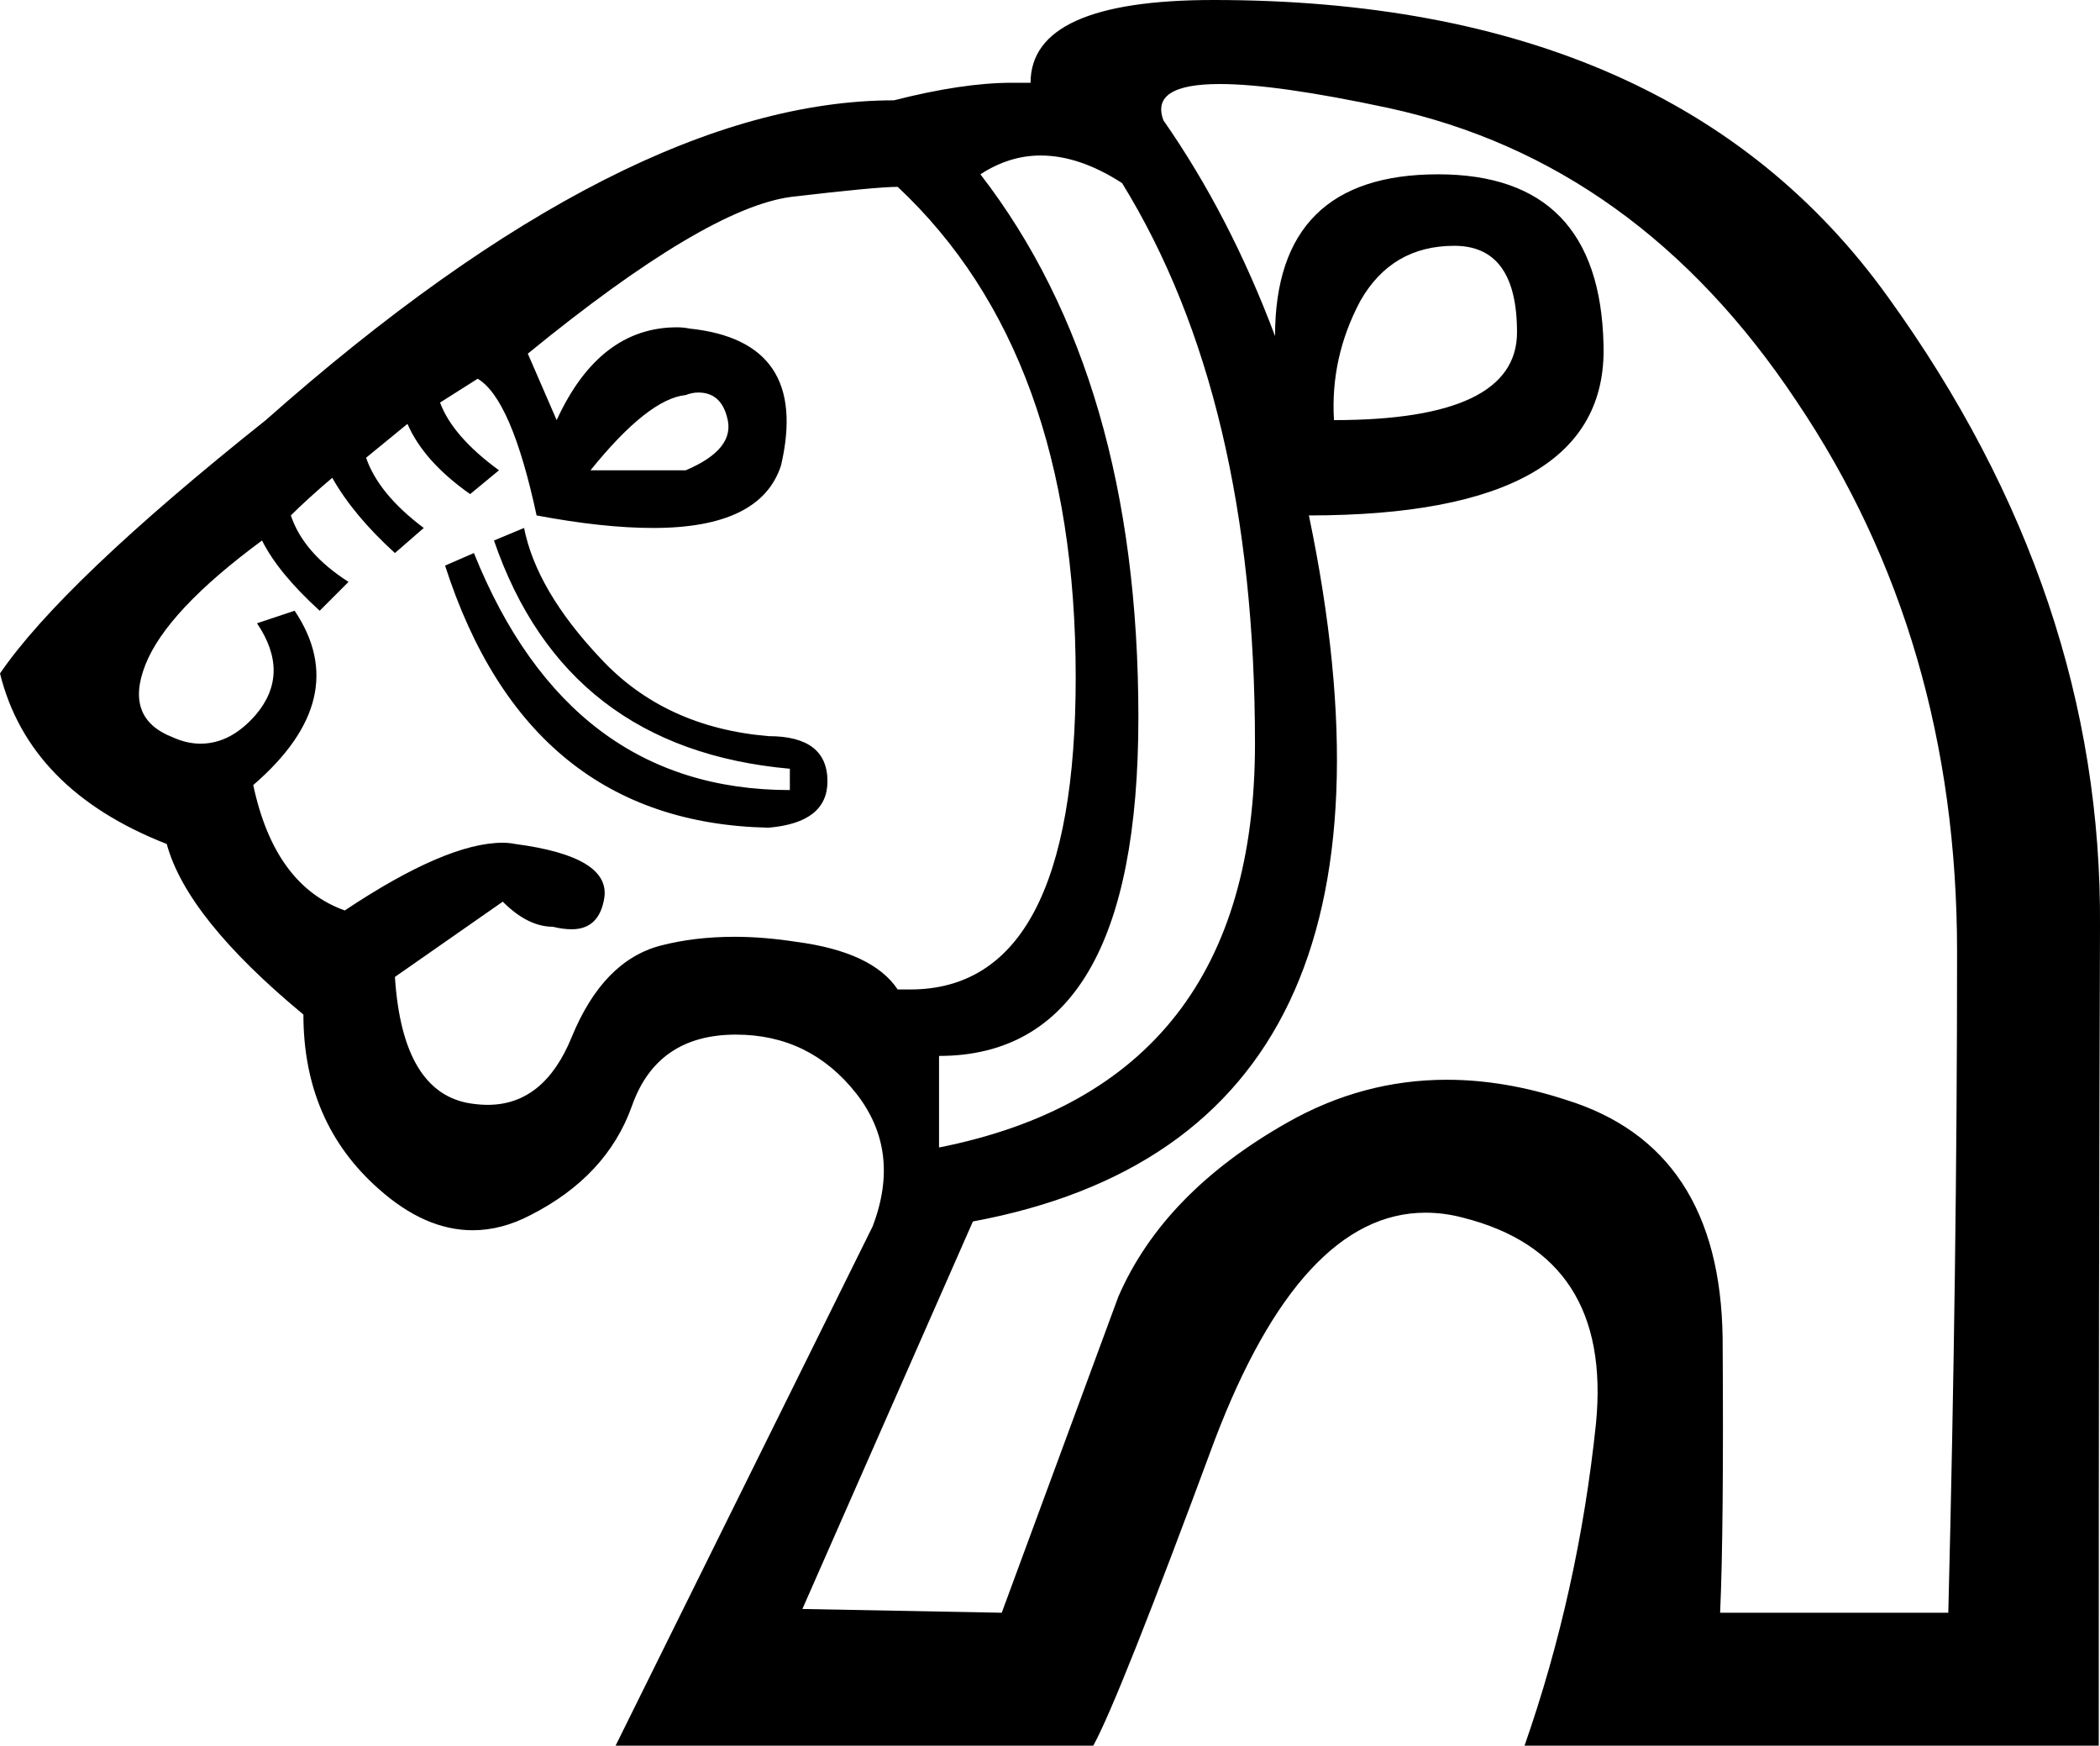<?xml version='1.0' encoding ='UTF-8' standalone='no'?>
<svg width='16.75' height='13.92' xmlns='http://www.w3.org/2000/svg' xmlns:xlink='http://www.w3.org/1999/xlink'  version='1.1' >
<path style='fill:black; stroke:none' d=' M 11.6 1.96  Q 12.1 1.96 12.1 2.65  Q 12.1 3.35 10.64 3.35  Q 10.61 2.85 10.85 2.4  Q 11.1 1.96 11.6 1.96  Z  M 5.57 3.13  Q 5.75 3.13 5.8 3.33  Q 5.87 3.58 5.47 3.75  L 4.71 3.75  Q 5.17 3.18 5.47 3.15  Q 5.52 3.13 5.57 3.13  Z  M 4.18 4.21  L 3.94 4.31  Q 4.51 5.97 6.3 6.13  L 6.3 6.3  Q 4.54 6.3 3.78 4.41  L 3.55 4.51  Q 4.21 6.56 6.13 6.6  Q 6.6 6.56 6.6 6.23  Q 6.6 5.87 6.13 5.87  Q 5.3 5.8 4.79 5.25  Q 4.28 4.71 4.18 4.21  Z  M 7.16 1.49  Q 8.58 2.82 8.58 5.4  Q 8.58 7.89 7.26 7.89  Q 7.21 7.89 7.16 7.89  Q 6.96 7.59 6.35 7.51  Q 6.09 7.47 5.86 7.47  Q 5.54 7.47 5.27 7.54  Q 4.81 7.66 4.56 8.27  Q 4.34 8.81 3.89 8.81  Q 3.83 8.81 3.76 8.8  Q 3.21 8.72 3.15 7.79  L 4.01 7.19  Q 4.21 7.39 4.41 7.39  Q 4.49 7.41 4.56 7.41  Q 4.78 7.41 4.82 7.16  Q 4.87 6.83 4.11 6.73  Q 4.06 6.72 4.01 6.72  Q 3.56 6.72 2.75 7.26  Q 2.19 7.06 2.02 6.26  Q 2.82 5.57 2.35 4.87  L 2.35 4.87  L 2.05 4.97  Q 2.32 5.37 2.04 5.7  Q 1.84 5.93 1.6 5.93  Q 1.49 5.93 1.38 5.88  Q 0.99 5.73 1.16 5.3  Q 1.33 4.87 2.09 4.31  Q 2.22 4.57 2.55 4.87  L 2.78 4.64  Q 2.42 4.41 2.32 4.11  Q 2.45 3.98 2.65 3.81  Q 2.82 4.11 3.15 4.41  L 3.38 4.21  Q 3.02 3.94 2.92 3.65  L 3.25 3.38  Q 3.38 3.68 3.75 3.94  L 3.98 3.75  Q 3.61 3.48 3.51 3.21  L 3.81 3.02  Q 4.08 3.18 4.28 4.11  Q 4.81 4.21 5.21 4.21  Q 6.07 4.21 6.23 3.71  Q 6.46 2.72 5.5 2.62  Q 5.45 2.61 5.4 2.61  Q 4.78 2.61 4.44 3.35  Q 4.34 3.12 4.21 2.82  Q 5.63 1.66 6.31 1.57  Q 6.99 1.49 7.16 1.49  Z  M 8.3 1.24  Q 8.61 1.24 8.95 1.46  Q 10.01 3.18 10.01 5.93  Q 10.01 8.65 7.49 9.15  L 7.49 8.42  Q 9.08 8.42 9.08 5.72  Q 9.08 3.02 7.82 1.39  Q 8.05 1.24 8.3 1.24  Z  M 9.73 0.67  Q 10.18 0.67 11.07 0.86  Q 13.06 1.29 14.33 3.2  Q 15.61 5.1 15.61 7.59  Q 15.61 10.08 15.54 12.86  L 13.72 12.86  Q 13.75 12.2 13.74 10.67  Q 13.72 9.15 12.49 8.77  Q 12 8.61 11.54 8.61  Q 10.87 8.61 10.27 8.95  Q 9.28 9.51 8.92 10.34  L 7.99 12.86  L 6.4 12.83  L 7.76 9.74  Q 11.47 9.05 10.44 4.11  Q 12.83 4.11 12.79 2.75  Q 12.76 1.39 11.47 1.39  Q 10.17 1.39 10.17 2.68  Q 9.81 1.72 9.28 0.96  Q 9.17 0.67 9.73 0.67  Z  M 9.68 0  Q 8.22 0 8.22 0.66  Q 8.15 0.66 8.07 0.66  Q 7.68 0.66 7.13 0.8  Q 5 0.8 2.12 3.35  Q 0.5 4.64 0 5.37  Q 0.23 6.3 1.33 6.73  Q 1.49 7.32 2.42 8.09  Q 2.42 8.95 3.02 9.48  Q 3.39 9.81 3.77 9.81  Q 4 9.81 4.23 9.69  Q 4.84 9.38 5.04 8.82  Q 5.24 8.25 5.87 8.25  Q 6.46 8.25 6.83 8.72  Q 7.19 9.18 6.96 9.78  L 4.91 13.92  L 8.72 13.92  Q 8.92 13.56 9.69 11.48  Q 10.38 9.67 11.37 9.67  Q 11.52 9.67 11.67 9.71  Q 12.86 10.01 12.73 11.35  Q 12.59 12.69 12.16 13.92  L 16.74 13.92  Q 16.74 10.04 16.75 7.39  Q 16.77 4.74 15.06 2.37  Q 13.36 0 9.68 0  Z '/></svg>
